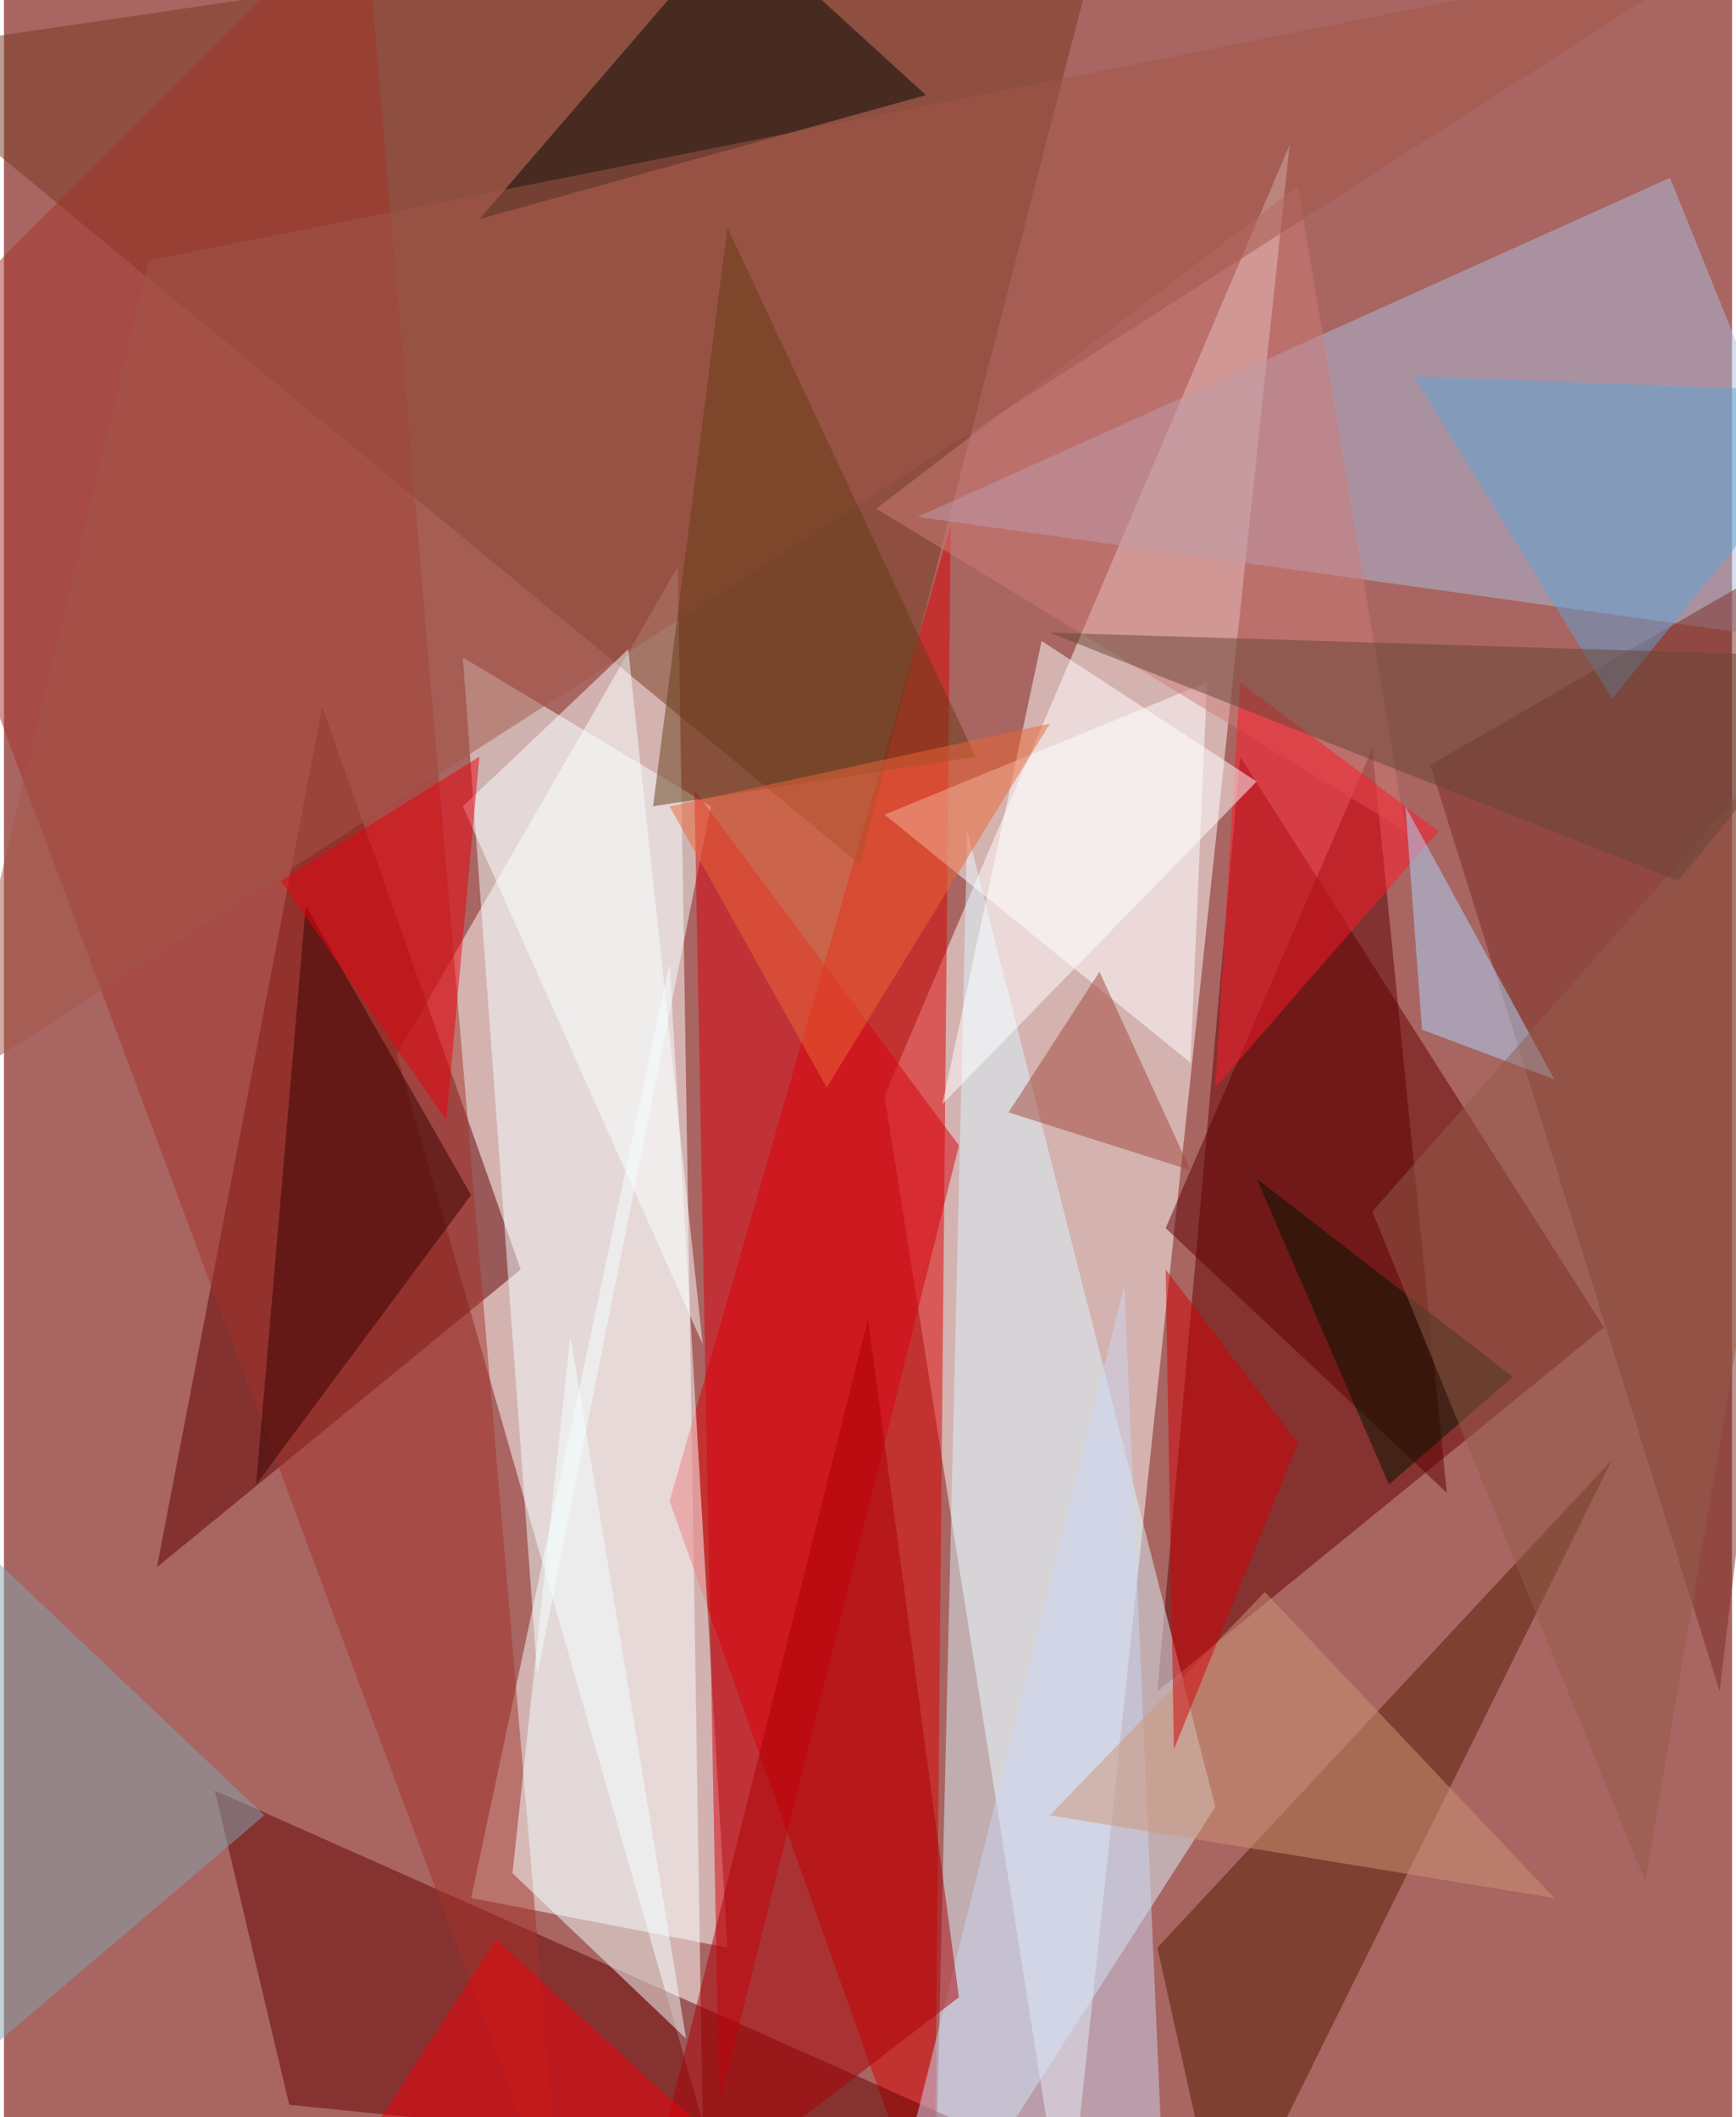 <svg xmlns="http://www.w3.org/2000/svg" width="228" height="278" viewBox="0 0 836 1024"><path fill="#a96561" d="M0 0h836v1024H0z"/><g fill-opacity=".502"><path fill="#fff" d="M514 1086l-88-556L622 70zM326 274L190 510l148 516z"/><path fill="#db0000" d="M458 254l-8 832-128-360z"/><path fill="#5f0000" d="M250 614L74 758l80-416z"/><path fill="#640000" d="M558 818l40-452 176 276z"/><path fill="#faffff" d="M322 466l28 476-124-24z"/><path fill="#753a20" d="M-62 26l476 392L538-62z"/><path fill="#acbee0" d="M898 314l-456-64L806 86z"/><path fill="#d9f6ff" d="M450 1086l136-212-120-472z"/><path fill="#640000" d="M534 1058l-396-40-36-152z"/><path fill="#f3ffff" d="M258 810l-36-492 120 72z"/><path fill="#fff" d="M426 394l156-64-8 184z"/><path fill="#531c03" d="M590 1086l188-380-220 236z"/><path fill="#7a2c24" d="M830 818l68-568-208 120z"/><path fill="#d8000e" d="M462 554L334 382l12 636z"/><path fill="#a4332b" d="M-62 186l332 892L174-50z"/><path fill="#000902" d="M230 106l216-60-92-84z"/><path fill="#360000" d="M146 438l80 140-104 140z"/><path fill="#5c0000" d="M562 594l136 128-36-360z"/><path fill="#f4ffff" d="M274 646l-28 260 84 80z"/><path fill="#ccd5f2" d="M430 1070l132 12-20-460z"/><path fill="#cd7c78" d="M678 402L422 246 626 90z"/><path fill="#a15648" d="M70 126l-96 400L834-26z"/><path fill="#ab0006" d="M418 638l44 328-156 120z"/><path fill="#cd9677" d="M506 878l244 40-140-148z"/><path fill="#ff1929" d="M598 330l96 72-108 124z"/><path fill="#82a4af" d="M-62 1038l188-160-156-148z"/><path fill="#f9ffff" d="M338 650L222 390l80-76z"/><path fill="#ea000d" d="M230 366l-96 60 80 116z"/><path fill="#d10004" d="M626 698l-60 148-4-232z"/><path fill="#add7ff" d="M686 498l64 24-72-132z"/><path fill="#643d14" d="M350 110l-36 280 156-24z"/><path fill="#5ea3d5" d="M682 182l96 156 120-148z"/><path fill="#fff" d="M454 534l152-156-104-68z"/><path fill="#001500" d="M730 666l-60 52-64-148z"/><path fill="#a2463b" d="M486 538l44-68 44 96z"/><path fill="#945c49" d="M894 322L794 910 662 586z"/><path fill="#674437" d="M506 306l392 12-88 108z"/><path fill="#ef000b" d="M238 938l140 128-220-4z"/><path fill="#ec6736" d="M322 390l76 136 108-176z"/></g></svg>